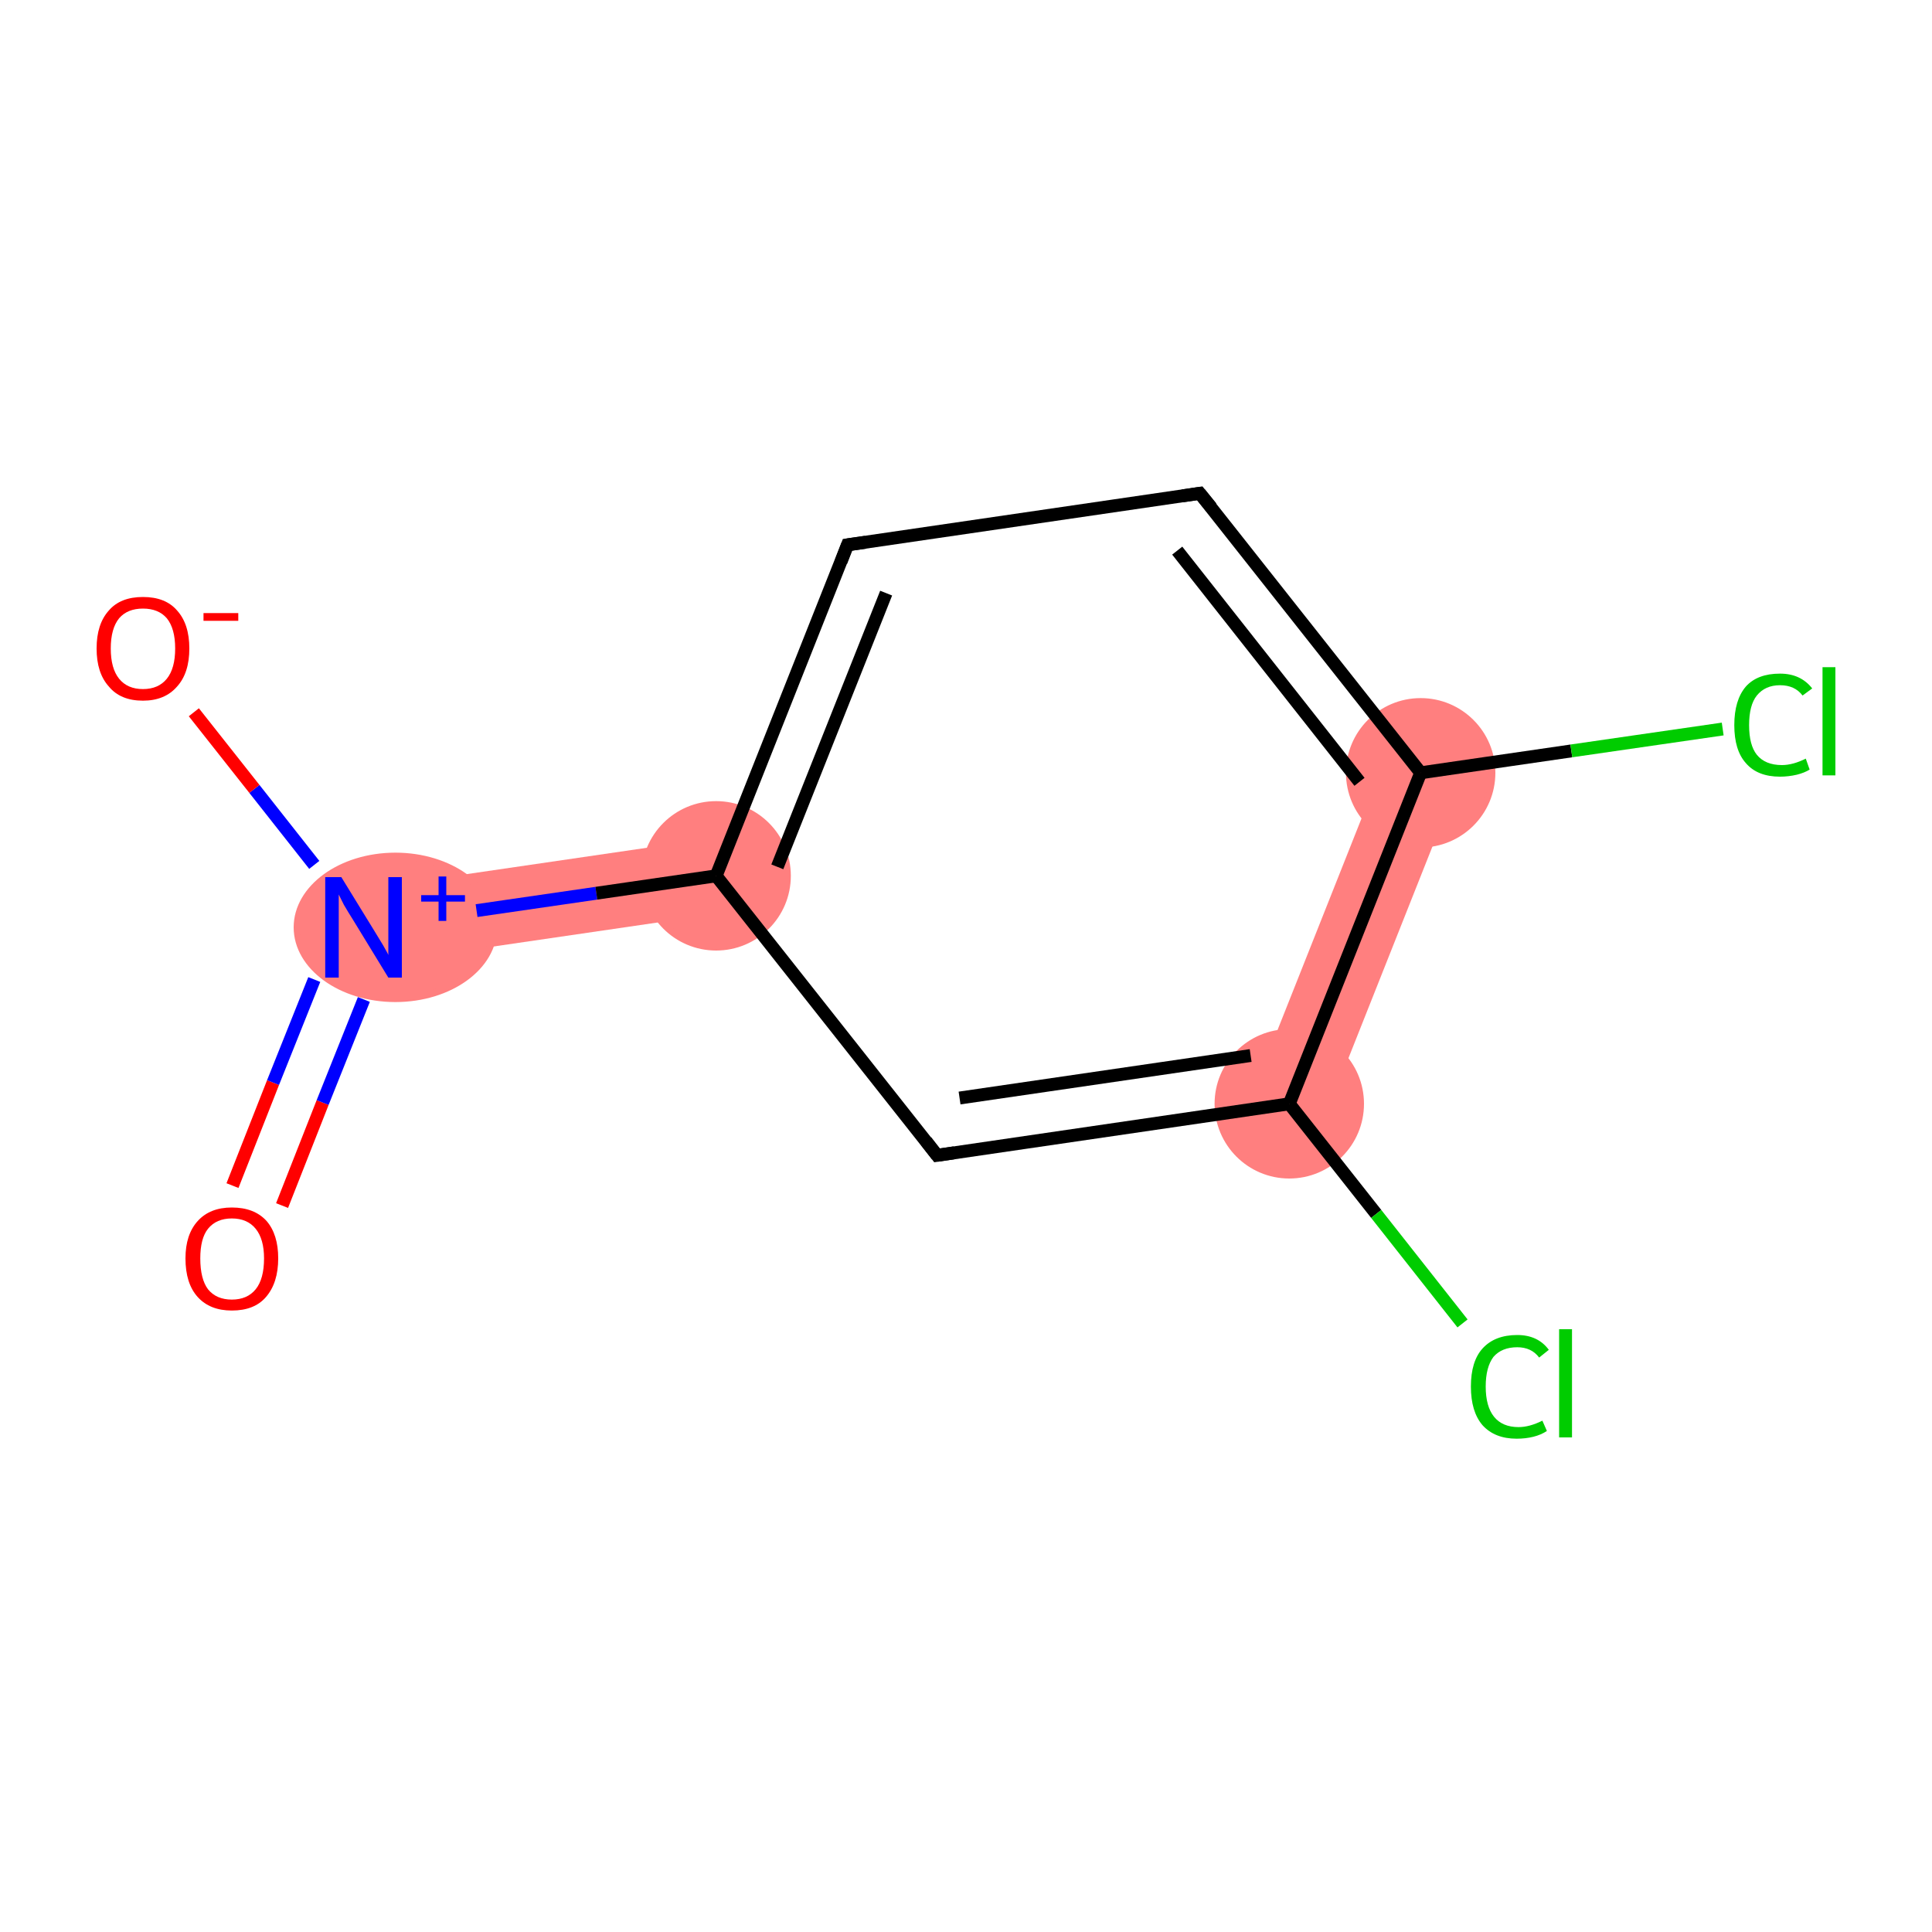 <?xml version='1.0' encoding='iso-8859-1'?>
<svg version='1.1' baseProfile='full'
              xmlns='http://www.w3.org/2000/svg'
                      xmlns:rdkit='http://www.rdkit.org/xml'
                      xmlns:xlink='http://www.w3.org/1999/xlink'
                  xml:space='preserve'
width='300px' height='300px' viewBox='0 0 300 300'>
<!-- END OF HEADER -->
<rect style='opacity:1.0;fill:#FFFFFF;stroke:none' width='300.0' height='300.0' x='0.0' y='0.0'> </rect>
<path class='bond-2 atom-1 atom-3' d='M 110.3,130.2 L 112.0,141.8 L 57.3,149.8 L 55.6,138.2 Z' style='fill:#FF7F7F;fill-rule:evenodd;fill-opacity:1;stroke:#FF7F7F;stroke-width:0.0px;stroke-linecap:butt;stroke-linejoin:miter;stroke-opacity:1;' />
<path class='bond-7 atom-6 atom-8' d='M 215.1,117.8 L 226.1,122.2 L 205.7,173.6 L 194.7,169.2 Z' style='fill:#FF7F7F;fill-rule:evenodd;fill-opacity:1;stroke:#FF7F7F;stroke-width:0.0px;stroke-linecap:butt;stroke-linejoin:miter;stroke-opacity:1;' />
<ellipse cx='61.4' cy='144.0' rx='15.3' ry='11.1' class='atom-1'  style='fill:#FF7F7F;fill-rule:evenodd;stroke:#FF7F7F;stroke-width:1.0px;stroke-linecap:butt;stroke-linejoin:miter;stroke-opacity:1' />
<ellipse cx='111.2' cy='136.0' rx='11.1' ry='11.1' class='atom-3'  style='fill:#FF7F7F;fill-rule:evenodd;stroke:#FF7F7F;stroke-width:1.0px;stroke-linecap:butt;stroke-linejoin:miter;stroke-opacity:1' />
<ellipse cx='220.6' cy='120.0' rx='11.1' ry='11.1' class='atom-6'  style='fill:#FF7F7F;fill-rule:evenodd;stroke:#FF7F7F;stroke-width:1.0px;stroke-linecap:butt;stroke-linejoin:miter;stroke-opacity:1' />
<ellipse cx='200.2' cy='171.4' rx='11.1' ry='11.1' class='atom-8'  style='fill:#FF7F7F;fill-rule:evenodd;stroke:#FF7F7F;stroke-width:1.0px;stroke-linecap:butt;stroke-linejoin:miter;stroke-opacity:1' />
<path class='bond-0 atom-0 atom-1' d='M 36.1,184.1 L 42.4,168.1' style='fill:none;fill-rule:evenodd;stroke:#FF0000;stroke-width:2.0px;stroke-linecap:butt;stroke-linejoin:miter;stroke-opacity:1' />
<path class='bond-0 atom-0 atom-1' d='M 42.4,168.1 L 48.8,152.1' style='fill:none;fill-rule:evenodd;stroke:#0000FF;stroke-width:2.0px;stroke-linecap:butt;stroke-linejoin:miter;stroke-opacity:1' />
<path class='bond-0 atom-0 atom-1' d='M 43.8,187.2 L 50.1,171.2' style='fill:none;fill-rule:evenodd;stroke:#FF0000;stroke-width:2.0px;stroke-linecap:butt;stroke-linejoin:miter;stroke-opacity:1' />
<path class='bond-0 atom-0 atom-1' d='M 50.1,171.2 L 56.5,155.2' style='fill:none;fill-rule:evenodd;stroke:#0000FF;stroke-width:2.0px;stroke-linecap:butt;stroke-linejoin:miter;stroke-opacity:1' />
<path class='bond-1 atom-1 atom-2' d='M 48.8,134.3 L 39.5,122.5' style='fill:none;fill-rule:evenodd;stroke:#0000FF;stroke-width:2.0px;stroke-linecap:butt;stroke-linejoin:miter;stroke-opacity:1' />
<path class='bond-1 atom-1 atom-2' d='M 39.5,122.5 L 30.1,110.6' style='fill:none;fill-rule:evenodd;stroke:#FF0000;stroke-width:2.0px;stroke-linecap:butt;stroke-linejoin:miter;stroke-opacity:1' />
<path class='bond-2 atom-1 atom-3' d='M 74.0,141.4 L 92.6,138.7' style='fill:none;fill-rule:evenodd;stroke:#0000FF;stroke-width:2.0px;stroke-linecap:butt;stroke-linejoin:miter;stroke-opacity:1' />
<path class='bond-2 atom-1 atom-3' d='M 92.6,138.7 L 111.2,136.0' style='fill:none;fill-rule:evenodd;stroke:#000000;stroke-width:2.0px;stroke-linecap:butt;stroke-linejoin:miter;stroke-opacity:1' />
<path class='bond-3 atom-3 atom-4' d='M 111.2,136.0 L 131.6,84.6' style='fill:none;fill-rule:evenodd;stroke:#000000;stroke-width:2.0px;stroke-linecap:butt;stroke-linejoin:miter;stroke-opacity:1' />
<path class='bond-3 atom-3 atom-4' d='M 120.7,134.6 L 137.6,92.1' style='fill:none;fill-rule:evenodd;stroke:#000000;stroke-width:2.0px;stroke-linecap:butt;stroke-linejoin:miter;stroke-opacity:1' />
<path class='bond-4 atom-4 atom-5' d='M 131.6,84.6 L 186.3,76.6' style='fill:none;fill-rule:evenodd;stroke:#000000;stroke-width:2.0px;stroke-linecap:butt;stroke-linejoin:miter;stroke-opacity:1' />
<path class='bond-5 atom-5 atom-6' d='M 186.3,76.6 L 220.6,120.0' style='fill:none;fill-rule:evenodd;stroke:#000000;stroke-width:2.0px;stroke-linecap:butt;stroke-linejoin:miter;stroke-opacity:1' />
<path class='bond-5 atom-5 atom-6' d='M 182.8,85.5 L 211.1,121.4' style='fill:none;fill-rule:evenodd;stroke:#000000;stroke-width:2.0px;stroke-linecap:butt;stroke-linejoin:miter;stroke-opacity:1' />
<path class='bond-6 atom-6 atom-7' d='M 220.6,120.0 L 244.0,116.6' style='fill:none;fill-rule:evenodd;stroke:#000000;stroke-width:2.0px;stroke-linecap:butt;stroke-linejoin:miter;stroke-opacity:1' />
<path class='bond-6 atom-6 atom-7' d='M 244.0,116.6 L 267.5,113.2' style='fill:none;fill-rule:evenodd;stroke:#00CC00;stroke-width:2.0px;stroke-linecap:butt;stroke-linejoin:miter;stroke-opacity:1' />
<path class='bond-7 atom-6 atom-8' d='M 220.6,120.0 L 200.2,171.4' style='fill:none;fill-rule:evenodd;stroke:#000000;stroke-width:2.0px;stroke-linecap:butt;stroke-linejoin:miter;stroke-opacity:1' />
<path class='bond-8 atom-8 atom-9' d='M 200.2,171.4 L 213.7,188.5' style='fill:none;fill-rule:evenodd;stroke:#000000;stroke-width:2.0px;stroke-linecap:butt;stroke-linejoin:miter;stroke-opacity:1' />
<path class='bond-8 atom-8 atom-9' d='M 213.7,188.5 L 227.1,205.5' style='fill:none;fill-rule:evenodd;stroke:#00CC00;stroke-width:2.0px;stroke-linecap:butt;stroke-linejoin:miter;stroke-opacity:1' />
<path class='bond-9 atom-8 atom-10' d='M 200.2,171.4 L 145.5,179.4' style='fill:none;fill-rule:evenodd;stroke:#000000;stroke-width:2.0px;stroke-linecap:butt;stroke-linejoin:miter;stroke-opacity:1' />
<path class='bond-9 atom-8 atom-10' d='M 194.2,163.9 L 149.0,170.5' style='fill:none;fill-rule:evenodd;stroke:#000000;stroke-width:2.0px;stroke-linecap:butt;stroke-linejoin:miter;stroke-opacity:1' />
<path class='bond-10 atom-10 atom-3' d='M 145.5,179.4 L 111.2,136.0' style='fill:none;fill-rule:evenodd;stroke:#000000;stroke-width:2.0px;stroke-linecap:butt;stroke-linejoin:miter;stroke-opacity:1' />
<path d='M 130.6,87.2 L 131.6,84.6 L 134.4,84.2' style='fill:none;stroke:#000000;stroke-width:2.0px;stroke-linecap:butt;stroke-linejoin:miter;stroke-opacity:1;' />
<path d='M 183.6,77.0 L 186.3,76.6 L 188.1,78.8' style='fill:none;stroke:#000000;stroke-width:2.0px;stroke-linecap:butt;stroke-linejoin:miter;stroke-opacity:1;' />
<path d='M 148.2,179.0 L 145.5,179.4 L 143.8,177.2' style='fill:none;stroke:#000000;stroke-width:2.0px;stroke-linecap:butt;stroke-linejoin:miter;stroke-opacity:1;' />
<path class='atom-0' d='M 28.8 195.4
Q 28.8 191.7, 30.7 189.6
Q 32.6 187.5, 36.0 187.5
Q 39.5 187.5, 41.4 189.6
Q 43.2 191.7, 43.2 195.4
Q 43.2 199.2, 41.3 201.4
Q 39.5 203.5, 36.0 203.5
Q 32.6 203.5, 30.7 201.4
Q 28.8 199.3, 28.8 195.4
M 36.0 201.8
Q 38.4 201.8, 39.7 200.2
Q 41.0 198.6, 41.0 195.4
Q 41.0 192.4, 39.7 190.8
Q 38.4 189.2, 36.0 189.2
Q 33.6 189.2, 32.3 190.8
Q 31.1 192.3, 31.1 195.4
Q 31.1 198.6, 32.3 200.2
Q 33.6 201.8, 36.0 201.8
' fill='#FF0000'/>
<path class='atom-1' d='M 53.0 136.2
L 58.1 144.5
Q 58.6 145.3, 59.5 146.8
Q 60.3 148.2, 60.3 148.3
L 60.3 136.2
L 62.4 136.2
L 62.4 151.8
L 60.3 151.8
L 54.8 142.8
Q 54.1 141.7, 53.4 140.5
Q 52.8 139.3, 52.6 138.9
L 52.6 151.8
L 50.5 151.8
L 50.5 136.2
L 53.0 136.2
' fill='#0000FF'/>
<path class='atom-1' d='M 65.4 139.0
L 68.1 139.0
L 68.1 136.1
L 69.3 136.1
L 69.3 139.0
L 72.2 139.0
L 72.2 140.0
L 69.3 140.0
L 69.3 143.0
L 68.1 143.0
L 68.1 140.0
L 65.4 140.0
L 65.4 139.0
' fill='#0000FF'/>
<path class='atom-2' d='M 15.0 100.7
Q 15.0 96.9, 16.9 94.8
Q 18.7 92.7, 22.2 92.7
Q 25.7 92.7, 27.5 94.8
Q 29.4 96.9, 29.4 100.7
Q 29.4 104.5, 27.5 106.6
Q 25.6 108.8, 22.2 108.8
Q 18.7 108.8, 16.9 106.6
Q 15.0 104.5, 15.0 100.7
M 22.2 107.0
Q 24.6 107.0, 25.9 105.4
Q 27.2 103.8, 27.2 100.7
Q 27.2 97.6, 25.9 96.0
Q 24.6 94.5, 22.2 94.5
Q 19.8 94.5, 18.5 96.0
Q 17.2 97.6, 17.2 100.7
Q 17.2 103.8, 18.5 105.4
Q 19.8 107.0, 22.2 107.0
' fill='#FF0000'/>
<path class='atom-2' d='M 31.6 95.2
L 37.0 95.2
L 37.0 96.4
L 31.6 96.4
L 31.6 95.2
' fill='#FF0000'/>
<path class='atom-7' d='M 269.3 112.6
Q 269.3 108.7, 271.1 106.6
Q 272.9 104.6, 276.4 104.6
Q 279.6 104.6, 281.4 106.9
L 279.9 108.0
Q 278.7 106.4, 276.4 106.4
Q 274.1 106.4, 272.8 108.0
Q 271.6 109.5, 271.6 112.6
Q 271.6 115.7, 272.8 117.2
Q 274.1 118.8, 276.7 118.8
Q 278.4 118.8, 280.4 117.8
L 281.0 119.5
Q 280.2 120.0, 279.0 120.3
Q 277.7 120.6, 276.4 120.6
Q 272.9 120.6, 271.1 118.5
Q 269.3 116.5, 269.3 112.6
' fill='#00CC00'/>
<path class='atom-7' d='M 283.0 103.6
L 285.0 103.6
L 285.0 120.4
L 283.0 120.4
L 283.0 103.6
' fill='#00CC00'/>
<path class='atom-9' d='M 228.4 215.3
Q 228.4 211.4, 230.2 209.4
Q 232.1 207.3, 235.6 207.3
Q 238.8 207.3, 240.5 209.6
L 239.0 210.8
Q 237.8 209.2, 235.6 209.2
Q 233.2 209.2, 231.9 210.7
Q 230.7 212.3, 230.7 215.3
Q 230.7 218.4, 232.0 220.0
Q 233.3 221.6, 235.8 221.6
Q 237.5 221.6, 239.5 220.6
L 240.2 222.2
Q 239.3 222.8, 238.1 223.1
Q 236.9 223.4, 235.5 223.4
Q 232.1 223.4, 230.2 221.3
Q 228.4 219.2, 228.4 215.3
' fill='#00CC00'/>
<path class='atom-9' d='M 242.1 206.4
L 244.1 206.4
L 244.1 223.2
L 242.1 223.2
L 242.1 206.4
' fill='#00CC00'/>
</svg>

